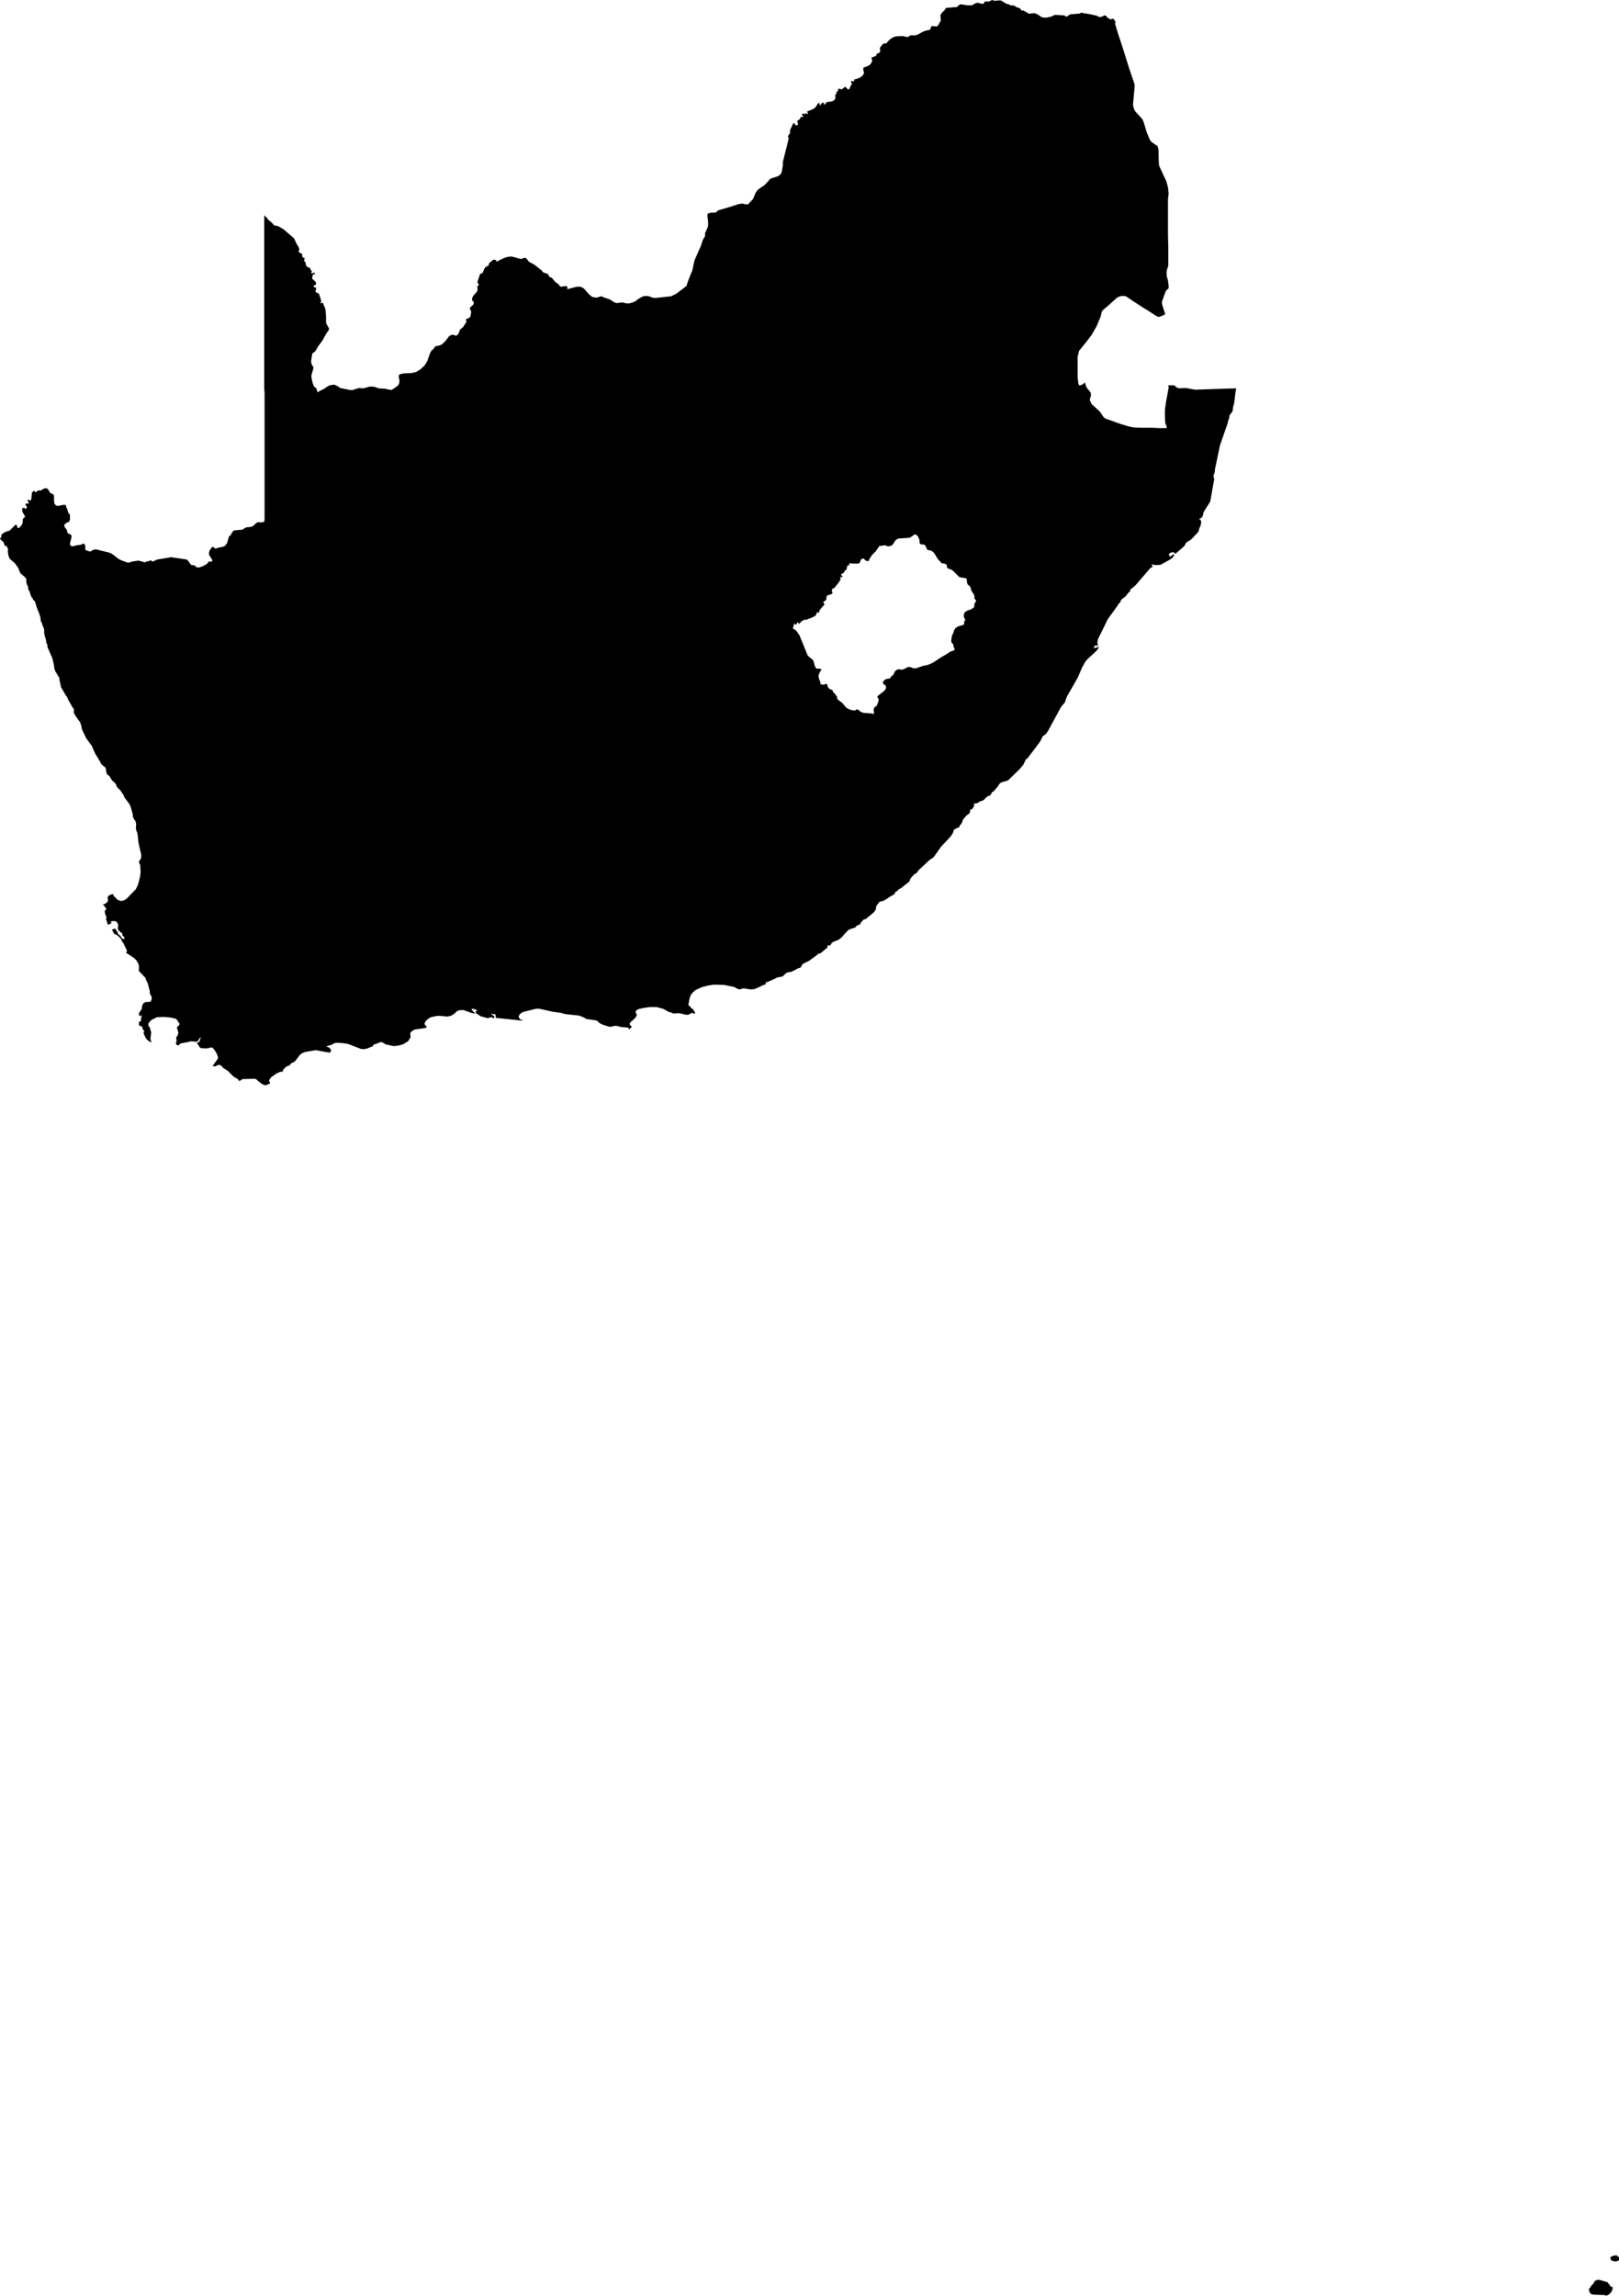 <svg xmlns="http://www.w3.org/2000/svg" viewBox="0 0 47.67 67.57"><path d="M 483.93 484.41 483.87 484.46 483.8 484.49 483.79 484.48 483.75 484.47 483.5 484.46 483.47 484.46 483.39 484.45 483.35 484.43 483.32 484.4 483.31 484.37 483.3 484.33 483.29 484.29 483.33 484.25 483.38 484.17 483.4 484.16 483.42 484.14 483.46 484.07 483.49 484.04 483.56 484.02 483.63 484.03 483.84 484.09 483.94 484.22 484 484.24 483.98 484.33 483.93 484.41 Z M 484.18 483.45 484.1 483.48 483.99 483.47 483.93 483.42 483.93 483.35 484.01 483.31 484.11 483.3 484.18 483.36 484.18 483.45 Z M 469.36 417.57 469.34 417.61 469.43 417.91 469.55 418.27 469.66 418.62 469.75 418.91 469.91 419.38 469.92 419.45 469.87 420 469.89 420.1 469.93 420.19 470.14 420.42 470.18 420.5 470.27 420.8 470.36 421.02 470.39 421.07 470.43 421.11 470.58 421.21 470.6 421.24 470.61 421.28 470.62 421.32 470.63 421.7 470.64 421.8 470.77 422.08 470.85 422.25 470.9 422.43 470.92 422.62 470.9 422.78 470.9 423.12 470.9 423.53 470.9 423.82 470.91 424.21 470.91 424.74 470.87 424.86 470.86 424.92 470.86 425 470.87 425.08 470.89 425.13 470.9 425.18 470.92 425.33 470.92 425.38 470.91 425.42 470.9 425.43 470.88 425.44 470.85 425.47 470.83 425.5 470.74 425.75 470.72 425.81 470.73 425.89 470.82 426.17 470.69 426.23 470.63 426.25 470.57 426.23 470.37 426.1 470.34 426.08 470.13 425.95 469.9 425.8 469.66 425.64 469.61 425.63 469.54 425.63 469.46 425.65 469.4 425.68 469.18 425.88 468.98 426.05 468.95 426.1 468.92 426.23 468.8 426.52 468.65 426.78 468.49 426.99 468.49 426.99 468.28 427.25 468.24 427.43 468.24 427.69 468.24 428.03 468.26 428.2 468.28 428.26 468.32 428.26 468.35 428.25 468.39 428.23 468.43 428.2 468.45 428.17 468.46 428.2 468.5 428.32 468.53 428.36 468.59 428.43 468.62 428.47 468.63 428.51 468.63 428.58 468.6 428.67 468.61 428.73 468.66 428.82 468.89 429.03 469 429.19 469.03 429.22 469.06 429.24 469.26 429.31 469.34 429.34 469.51 429.4 469.74 429.47 469.88 429.5 470.13 429.51 470.45 429.51 470.66 429.52 470.86 429.52 470.86 429.48 470.86 429.46 470.84 429.43 470.83 429.4 470.82 429.37 470.81 429.18 470.81 429.14 470.81 428.98 470.84 428.76 470.88 428.55 470.92 428.33 470.91 428.26 471.06 428.26 471.1 428.27 471.15 428.32 471.19 428.34 471.25 428.35 471.36 428.34 471.43 428.34 471.59 428.37 471.71 428.39 471.97 428.38 472.26 428.37 472.57 428.36 472.91 428.35 472.89 428.45 472.85 428.78 472.81 428.93 472.81 428.99 472.79 429.04 472.71 429.15 472.71 429.17 472.7 429.24 472.69 429.26 472.67 429.3 472.66 429.37 472.43 430.03 472.28 430.75 472.28 430.81 472.27 430.84 472.25 430.89 472.24 430.92 472.24 430.95 472.26 431 472.26 431.03 472.15 431.65 472.14 431.69 471.95 431.99 471.94 432.03 471.93 432.08 471.91 432.14 471.87 432.17 471.82 432.19 471.83 432.21 471.84 432.22 471.85 432.22 471.86 432.21 471.88 432.29 471.86 432.39 471.82 432.48 471.8 432.56 471.77 432.6 471.58 432.8 471.55 432.82 471.48 432.86 471.45 432.88 471.43 432.9 471.39 432.98 471.36 433.01 471.12 433.22 471.06 433.17 470.97 433.19 470.92 433.24 470.97 433.31 470.99 433.29 471.02 433.26 471.05 433.24 471.09 433.24 471.05 433.32 470.96 433.39 470.69 433.54 470.61 433.55 470.52 433.55 470.42 433.53 470.42 433.55 470.43 433.57 470.44 433.58 470.45 433.58 470.45 433.6 470.38 433.64 469.95 434.14 469.85 434.23 469.81 434.25 469.8 434.26 469.79 434.27 469.79 434.32 469.78 434.33 469.75 434.35 469.66 434.46 469.63 434.49 469.56 434.54 469.53 434.57 469.51 434.59 469.5 434.64 469.48 434.66 469.46 434.68 469.44 434.7 469.42 434.74 469.13 435.14 468.84 435.73 468.82 435.83 468.84 435.92 468.75 435.92 468.73 435.94 468.72 436.01 468.75 435.99 468.83 435.97 468.86 435.94 468.86 435.96 468.85 435.98 468.85 436 468.83 436.03 468.77 436.1 468.54 436.31 468.47 436.39 468.37 436.57 468.24 436.87 467.92 437.43 467.88 437.54 467.87 437.58 467.85 437.61 467.75 437.73 467.37 438.43 467.31 438.52 467.27 438.55 467.24 438.57 467.21 438.59 467.14 438.74 466.93 439.02 466.77 439.23 466.71 439.28 466.64 439.43 466.52 439.57 466.2 439.88 466.16 439.9 466.02 439.94 465.97 439.96 465.93 440 465.91 440.04 465.77 440.21 465.73 440.23 465.71 440.25 465.69 440.3 465.67 440.32 465.66 440.33 465.65 440.34 465.6 440.35 465.56 440.38 465.48 440.46 465.45 440.48 465.36 440.51 465.3 440.55 465.29 440.56 465.26 440.56 465.24 440.57 465.23 440.57 465.21 440.57 465.2 440.57 465.18 440.58 465.19 440.6 465.19 440.61 465.2 440.62 465.15 440.72 465.09 440.75 465.07 440.77 465.07 440.83 465.04 440.87 464.97 440.92 464.9 441 464.86 441.05 464.85 441.09 464.84 441.12 464.8 441.19 464.78 441.2 464.77 441.21 464.77 441.22 464.76 441.25 464.76 441.26 464.61 441.33 464.59 441.36 464.58 441.4 464.56 441.45 464.5 441.54 464.22 441.84 464 442.15 463.88 442.23 463.86 442.25 463.56 442.53 463.51 442.6 463.49 442.62 463.45 442.64 463.43 442.65 463.35 442.74 463.31 442.79 463.3 442.84 463.28 442.87 463.04 443.06 462.98 443.09 462.91 443.16 462.87 443.17 462.86 443.22 462.81 443.26 462.7 443.32 462.6 443.39 462.53 443.43 462.41 443.46 462.36 443.52 462.31 443.59 462.3 443.67 462.28 443.72 462.23 443.78 462 443.97 461.93 443.99 461.91 444.01 461.88 444.06 461.85 444.07 461.85 444.08 461.85 444.1 461.85 444.11 461.84 444.12 461.73 444.17 461.69 444.22 461.66 444.23 461.62 444.24 461.51 444.28 461.47 444.31 461.28 444.52 461.2 444.58 461.05 444.64 461.02 444.66 461.01 444.66 460.96 444.74 460.94 444.75 460.92 444.75 460.91 444.75 460.88 444.74 460.87 444.81 460.81 444.86 460.69 444.96 460.64 444.99 460.63 444.99 460.62 444.99 460.61 444.98 460.61 444.98 460.6 444.98 460.59 445.01 460.36 445.18 460.33 445.2 460.17 445.28 460.13 445.31 460.12 445.33 460.11 445.35 460.1 445.37 460.09 445.39 460.07 445.4 460.05 445.41 460.01 445.42 459.82 445.52 459.77 445.53 459.72 445.54 459.67 445.55 459.55 445.66 459.5 445.67 459.39 445.69 459.32 445.73 459.11 445.82 459.08 445.83 459.06 445.84 459.05 445.89 459.04 445.9 458.99 445.91 458.78 446.01 458.69 446.04 458.6 446.04 458.41 446.01 458.35 446.02 458.31 446.04 458.27 446.04 458.22 446.02 458.13 445.97 457.84 445.91 457.53 445.9 457.34 445.93 457.16 445.98 456.99 446.06 456.92 446.12 456.86 446.19 456.82 446.28 456.79 446.43 456.78 446.49 456.79 446.52 456.83 446.54 456.84 446.56 456.85 446.58 456.92 446.63 456.96 446.7 456.98 446.72 456.97 446.74 456.97 446.75 456.96 446.76 456.89 446.73 456.84 446.75 456.8 446.78 456.74 446.79 456.67 446.78 456.56 446.75 456.49 446.74 456.38 446.75 456.33 446.75 456.27 446.72 456.19 446.7 456.11 446.65 456.03 446.61 455.84 446.56 455.64 446.56 455.44 446.59 455.31 446.62 455.26 446.65 455.22 446.69 455.26 446.8 455.23 446.86 455.19 446.9 455.17 446.92 455.06 447.02 455.05 447.06 455.06 447.09 455.08 447.11 455.1 447.12 455.11 447.14 455.1 447.16 455.06 447.19 455.05 447.21 455.03 447.21 455.01 447.17 454.96 447.16 454.81 447.15 454.69 447.12 454.63 447.11 454.49 447.14 454.45 447.14 454.26 447.08 454.16 447.03 454.09 446.96 454.04 446.95 453.77 446.91 453.74 446.89 453.71 446.87 453.56 446.81 453.17 446.77 453.12 446.76 453.02 446.73 452.79 446.7 452.39 446.61 452.29 446.61 451.93 446.7 451.88 446.72 451.84 446.75 451.81 446.78 451.78 446.84 451.8 446.89 451.84 446.93 451.89 446.94 451.89 446.96 451.12 446.88 451.11 446.87 451.1 446.79 451.09 446.77 451.03 446.77 451 446.76 450.98 446.74 450.99 446.78 451 446.79 451.02 446.8 451.05 446.82 451.07 446.86 451.07 446.88 451.05 446.89 451.04 446.88 451.01 446.87 450.95 446.86 450.92 446.87 450.9 446.88 450.88 446.89 450.84 446.88 450.66 446.83 450.59 446.78 450.57 446.77 450.54 446.76 450.52 446.72 450.52 446.69 450.52 446.68 450.53 446.67 450.57 446.67 450.53 446.64 450.48 446.62 450.39 446.61 450.41 446.65 450.44 446.69 450.47 446.72 450.51 446.74 450.47 446.75 450.41 446.74 450.16 446.65 450.12 446.65 450.06 446.65 450.02 446.66 449.98 446.67 449.87 446.77 449.78 446.82 449.68 446.84 449.47 446.82 449.38 446.82 449.19 446.86 449.14 446.89 449.11 446.91 449.04 446.98 449.01 447.04 449.02 447.08 449.05 447.12 449.09 447.14 449.06 447.16 449.02 447.18 448.73 447.22 448.65 447.26 448.59 447.32 448.59 447.36 448.6 447.45 448.58 447.48 448.53 447.56 448.52 447.57 448.39 447.65 448.3 447.68 448.2 447.7 448.11 447.71 447.87 447.66 447.79 447.61 447.74 447.59 447.69 447.6 447.6 447.64 447.52 447.66 447.51 447.67 447.5 447.69 447.49 447.71 447.47 447.72 447.32 447.78 447.23 447.8 447.13 447.79 446.77 447.65 446.68 447.63 446.46 447.61 446.36 447.62 446.27 447.67 446.29 447.67 446.16 447.7 446.12 447.73 446.18 447.74 446.23 447.78 446.26 447.83 446.24 447.89 446.2 447.9 445.81 447.83 445.5 447.88 445.4 447.92 445.33 447.98 445.21 448.14 445.16 448.18 445.12 448.2 445.09 448.21 445.07 448.23 445.06 448.25 445.04 448.27 445.02 448.28 444.95 448.31 444.91 448.34 444.87 448.38 444.84 448.42 444.83 448.47 444.8 448.46 444.75 448.47 444.66 448.51 444.49 448.63 444.43 448.72 444.46 448.79 444.46 448.81 444.43 448.82 444.37 448.85 444.33 448.86 444.3 448.86 444.26 448.84 444.23 448.83 444.09 448.72 444.06 448.69 444.02 448.67 443.66 448.68 443.63 448.69 443.6 448.72 443.56 448.73 443.54 448.73 443.53 448.71 443.52 448.69 443.51 448.68 443.39 448.61 443.22 448.44 443.11 448.37 443.08 448.35 443.04 448.3 443 448.27 442.95 448.26 442.89 448.28 442.85 448.31 442.83 448.3 442.81 448.3 442.79 448.3 442.77 448.31 442.78 448.28 442.91 448.1 442.93 448.07 442.92 448 442.88 447.91 442.83 447.83 442.79 447.78 442.76 447.75 442.73 447.75 442.58 447.78 442.44 447.77 442.41 447.76 442.38 447.73 442.34 447.66 442.31 447.63 442.31 447.61 442.36 447.6 442.39 447.56 442.4 447.51 442.43 447.45 442.39 447.47 442.34 447.56 442.31 447.58 442.14 447.57 442.11 447.57 442.05 447.59 441.83 447.63 441.79 447.66 441.78 447.68 441.76 447.69 441.73 447.68 441.71 447.67 441.69 447.64 441.69 447.61 441.71 447.58 441.7 447.49 441.7 447.47 441.7 447.44 441.71 447.43 441.73 447.42 441.74 447.39 441.76 447.34 441.76 447.3 441.73 447.21 441.72 447.16 441.74 447.13 441.77 447.11 441.8 447.06 441.71 446.92 441.67 446.9 441.54 446.87 441.33 446.85 441.13 446.86 441.1 446.87 441.08 446.89 441 446.92 440.96 446.95 440.94 446.97 440.92 446.99 440.89 447.03 440.88 447.05 440.88 447.08 440.88 447.11 440.89 447.13 440.91 447.14 440.92 447.16 440.95 447.27 440.96 447.29 440.96 447.32 440.94 447.49 440.95 447.55 440.98 447.58 440.94 447.59 440.89 447.56 440.83 447.51 440.8 447.47 440.75 447.36 440.74 447.33 440.74 447.31 440.75 447.28 440.76 447.26 440.75 447.25 440.74 447.24 440.73 447.24 440.72 447.23 440.7 447.16 440.69 447.13 440.62 447.11 440.6 447.08 440.6 447.05 440.6 447.01 440.62 446.99 440.64 446.98 440.66 446.97 440.66 446.93 440.67 446.89 440.67 446.86 440.68 446.84 440.69 446.81 440.66 446.81 440.65 446.82 440.63 446.83 440.6 446.78 440.6 446.74 440.62 446.71 440.65 446.67 440.68 446.62 440.7 446.52 440.72 446.46 440.8 446.41 440.88 446.41 440.95 446.4 440.98 446.3 440.97 446.25 440.93 446.18 440.92 446.15 440.92 446.09 440.86 445.86 440.8 445.74 440.79 445.69 440.77 445.68 440.66 445.56 440.63 445.53 440.61 445.52 440.6 445.49 440.6 445.38 440.6 445.33 440.58 445.28 440.53 445.19 440.46 445.12 440.22 444.96 440.25 444.91 440.23 444.86 440.18 444.76 440.15 444.69 440.09 444.61 440.09 444.59 440.07 444.55 439.97 444.45 439.93 444.43 439.88 444.41 439.85 444.37 439.83 444.32 439.8 444.29 439.86 444.26 439.89 444.25 439.91 444.26 439.93 444.29 439.94 444.32 439.96 444.34 439.98 444.36 439.97 444.39 439.99 444.41 440.05 444.46 440.09 444.52 440.12 444.55 440.15 444.56 440.18 444.54 440.17 444.51 440.13 444.46 440.11 444.44 440.11 444.39 440.1 444.38 440.09 444.37 440.07 444.37 440.06 444.36 440.01 444.31 439.99 444.29 439.98 444.26 439.99 444.15 439.98 444.11 439.95 444.06 439.9 444.03 439.83 444.03 439.77 444.04 439.79 444.08 439.8 444.09 439.77 444.1 439.75 444.11 439.71 444.14 439.68 444.12 439.67 444.09 439.66 444.06 439.66 444.05 439.65 444.02 439.64 444 439.63 443.97 439.65 443.93 439.64 443.91 439.61 443.83 439.6 443.78 439.59 443.75 439.6 443.73 439.62 443.7 439.64 443.67 439.62 443.64 439.57 443.57 439.56 443.56 439.55 443.56 439.55 443.53 439.56 443.53 439.58 443.53 439.59 443.53 439.6 443.52 439.61 443.52 439.64 443.49 439.65 443.48 439.67 443.47 439.68 443.47 439.68 443.45 439.68 443.43 439.69 443.41 439.68 443.33 439.69 443.3 439.72 443.28 439.77 443.25 439.83 443.24 439.86 443.24 439.84 443.26 439.87 443.3 439.98 443.41 440.08 443.44 440.16 443.42 440.24 443.37 440.51 443.09 440.56 442.99 440.59 442.9 440.64 442.69 440.65 442.58 440.64 442.4 440.63 442.36 440.6 442.3 440.61 442.26 440.66 442.19 440.67 442.08 440.59 441.74 440.56 441.46 440.52 441.35 440.51 441.29 440.52 441.18 440.51 441.13 440.49 441.07 440.46 441.04 440.44 440.99 440.42 440.96 440.42 440.93 440.42 440.91 440.42 440.89 440.37 440.71 440.34 440.62 440.28 440.53 440.18 440.4 440.16 440.36 440.16 440.34 440.06 440.19 439.95 440.08 439.94 440.04 439.92 440 439.89 439.96 439.81 439.89 439.73 439.76 439.66 439.71 439.64 439.64 439.62 439.52 439.59 439.49 439.5 439.42 439.48 439.39 439.47 439.36 439.35 439.16 439.34 439.15 439.31 439.09 439.3 439.07 439.28 439.03 439.23 438.91 439.21 438.87 439.05 438.65 438.93 438.4 438.92 438.37 438.9 438.27 438.87 438.18 438.74 438 438.68 437.89 438.69 437.8 438.64 437.73 438.51 437.5 438.49 437.44 438.45 437.39 438.31 437.15 438.3 437.12 438.29 437.05 438.27 436.97 438.26 436.95 438.26 436.88 438.14 436.68 438.11 436.6 438.1 436.5 438.05 436.29 437.91 435.97 437.9 435.88 437.89 435.87 437.88 435.85 437.87 435.84 437.87 435.81 437.87 435.78 437.81 435.57 437.82 435.57 437.81 435.54 437.81 435.47 437.81 435.44 437.75 435.29 437.75 435.26 437.73 435.24 437.71 435.19 437.7 435.09 437.64 434.91 437.62 434.88 437.54 434.63 437.53 434.61 437.48 434.57 437.48 434.54 437.47 434.53 437.43 434.48 437.38 434.33 437.37 434.31 437.35 434.28 437.34 434.26 437.34 434.2 437.33 434.18 437.31 434.14 437.29 434.08 437.28 434.02 437.29 433.98 437.26 433.92 437.12 433.8 437.1 433.77 437.06 433.67 437.05 433.64 436.95 433.5 436.8 433.37 436.77 433.31 436.75 433.22 436.74 433.14 436.75 433.08 436.74 433.07 436.72 433.02 436.71 433 436.71 432.99 436.69 432.99 436.67 432.99 436.65 432.98 436.61 432.87 436.57 432.84 436.51 432.78 436.51 432.77 436.53 432.75 436.55 432.72 436.55 432.68 436.55 432.65 436.59 432.63 436.64 432.59 436.71 432.56 436.79 432.54 436.96 432.37 436.98 432.36 437 432.37 437.01 432.4 437.02 432.43 437.03 432.46 437.06 432.46 437.11 432.42 437.15 432.37 437.17 432.33 437.18 432.28 437.18 432.23 437.19 432.18 437.23 432.15 437.25 432.13 437.23 432.09 437.19 432.02 437.17 431.98 437.16 431.93 437.17 431.88 437.21 431.86 437.23 431.87 437.25 431.89 437.27 431.9 437.29 431.88 437.3 431.85 437.29 431.82 437.27 431.79 437.26 431.78 437.27 431.75 437.28 431.74 437.33 431.74 437.36 431.74 437.36 431.72 437.33 431.67 437.32 431.65 437.32 431.64 437.34 431.63 437.35 431.63 437.36 431.64 437.39 431.64 437.4 431.65 437.41 431.65 437.43 431.62 437.45 431.43 437.45 431.42 437.49 431.38 437.51 431.36 437.52 431.37 437.54 431.4 437.57 431.4 437.59 431.39 437.63 431.36 437.65 431.35 437.71 431.36 437.78 431.31 437.81 431.3 437.85 431.29 437.88 431.29 437.9 431.3 437.93 431.33 437.96 431.38 437.99 431.43 438.03 431.45 438.08 431.47 438.1 431.51 438.1 431.57 438.1 431.62 438.11 431.74 438.16 431.8 438.23 431.81 438.37 431.78 438.42 431.78 438.45 431.79 438.46 431.82 438.46 431.85 438.47 431.87 438.49 431.9 438.5 431.93 438.5 431.95 438.51 431.98 438.52 432.01 438.56 432.06 438.57 432.09 438.57 432.14 438.57 432.21 438.55 432.27 438.52 432.29 438.48 432.3 438.44 432.33 438.41 432.36 438.4 432.4 438.42 432.44 438.48 432.52 438.49 432.58 438.51 432.62 438.59 432.65 438.62 432.7 438.6 432.8 438.57 432.91 438.58 432.98 438.66 433 438.76 432.97 438.85 432.96 438.9 432.95 438.94 432.93 438.98 432.92 439.01 432.95 439.02 433 439.02 433.06 439.03 433.11 439.08 433.13 439.15 433.15 439.18 433.15 439.2 433.14 439.24 433.11 439.27 433.1 439.34 433.09 439.71 433.18 439.79 433.21 439.86 433.26 440 433.37 440.08 433.41 440.27 433.48 440.31 433.48 440.39 433.45 440.58 433.42 440.63 433.43 440.73 433.46 440.78 433.47 440.82 433.45 440.84 433.44 440.87 433.44 440.91 433.43 440.92 433.42 440.94 433.41 440.95 433.41 440.96 433.42 440.99 433.44 441 433.45 441.05 433.43 441.13 433.39 441.55 433.32 442.02 433.39 442.05 433.43 442.11 433.51 442.13 433.54 442.15 433.55 442.23 433.56 442.25 433.57 442.26 433.58 442.3 433.62 442.38 433.62 442.47 433.59 442.6 433.52 442.62 433.5 442.64 433.46 442.66 433.45 442.73 433.45 442.76 433.43 442.76 433.4 442.67 433.26 442.66 433.2 442.67 433.15 442.71 433.08 442.73 433.05 442.76 433.02 442.79 433.02 442.84 433.06 442.87 433.07 442.9 433.05 443.08 433.01 443.13 432.99 443.16 432.95 443.19 432.92 443.25 432.72 443.26 432.69 443.29 432.69 443.3 432.68 443.32 432.63 443.33 432.61 443.35 432.59 443.36 432.57 443.38 432.55 443.4 432.53 443.42 432.53 443.64 432.51 443.68 432.49 443.72 432.46 443.77 432.44 443.88 432.43 443.95 432.41 444.05 432.32 444.1 432.29 444.13 432.29 444.2 432.3 444.22 432.29 444.29 432.28 444.3 432.2 444.3 432.1 444.3 431.96 444.3 431.82 444.3 431.68 444.3 431.54 444.3 431.4 444.3 431.26 444.3 431.12 444.3 430.98 444.3 430.84 444.3 430.7 444.3 430.56 444.3 430.42 444.3 430.28 444.3 430.14 444.3 430 444.3 429.86 444.3 429.73 444.3 429.59 444.3 429.45 444.3 429.31 444.3 429.17 444.3 429.03 444.3 428.89 444.3 428.75 444.3 428.61 444.3 428.48 444.29 428.34 444.29 428.2 444.29 428.06 444.29 427.92 444.29 427.78 444.29 427.65 444.29 427.51 444.29 427.37 444.29 427.23 444.29 427.09 444.29 426.96 444.29 426.82 444.29 426.68 444.29 426.54 444.29 426.41 444.29 426.27 444.29 426.13 444.29 425.99 444.29 425.86 444.29 425.72 444.29 425.58 444.29 425.44 444.29 425.34 444.29 425.31 444.29 425.17 444.29 425.03 444.29 424.9 444.29 424.76 444.29 424.62 444.29 424.49 444.29 424.35 444.29 424.21 444.29 424.08 444.29 423.94 444.29 423.8 444.29 423.67 444.29 423.53 444.29 423.4 444.29 423.26 444.29 423.23 444.3 423.27 444.32 423.29 444.36 423.32 444.4 423.38 444.51 423.47 444.57 423.54 444.6 423.56 444.62 423.56 444.66 423.57 444.69 423.57 444.86 423.67 445.14 423.91 445.17 423.94 445.24 424.09 445.3 424.19 445.32 424.24 445.32 424.28 445.3 424.32 445.32 424.35 445.36 424.37 445.4 424.39 445.41 424.45 445.41 424.47 445.42 424.49 445.46 424.51 445.48 424.52 445.48 424.54 445.47 424.56 445.46 424.57 445.47 424.59 445.47 424.61 445.5 424.64 445.51 424.66 445.52 424.73 445.54 424.76 445.57 424.78 445.64 424.81 445.65 424.84 445.66 424.88 445.69 424.88 445.69 424.9 445.68 424.93 445.68 424.96 445.7 424.97 445.72 424.96 445.74 424.95 445.76 424.94 445.79 424.97 445.72 425.01 445.71 425.05 445.7 425.12 445.8 425.21 445.82 425.27 445.81 425.3 445.76 425.32 445.75 425.34 445.75 425.37 445.78 425.38 445.8 425.38 445.82 425.4 445.82 425.42 445.8 425.48 445.8 425.5 445.82 425.53 445.88 425.55 445.9 425.57 445.92 425.62 445.97 425.78 445.95 425.83 445.94 425.85 445.97 425.84 446 425.83 446.01 425.83 446.03 425.86 446.03 425.87 446.09 426.01 446.11 426.22 446.11 426.4 446.12 426.45 446.2 426.59 446.19 426.63 446.1 426.77 446.05 426.86 446 426.95 445.88 427.11 445.81 427.23 445.78 427.27 445.71 427.32 445.7 427.35 445.68 427.48 445.67 427.55 445.68 427.62 445.69 427.65 445.72 427.7 445.74 427.73 445.73 427.79 445.68 427.96 445.68 428.03 445.7 428.12 445.72 428.21 445.75 428.28 445.76 428.3 445.78 428.31 445.81 428.34 445.83 428.36 445.85 428.44 445.86 428.47 445.87 428.46 445.92 428.43 446.06 428.36 446.16 428.29 446.22 428.26 446.35 428.24 446.44 428.28 446.53 428.34 446.82 428.4 446.89 428.4 447.08 428.34 447.11 428.34 447.18 428.35 447.21 428.35 447.39 428.3 447.5 428.3 447.55 428.31 447.66 428.35 447.84 428.36 447.98 428.39 448.02 428.4 448.07 428.38 448.2 428.29 448.24 428.25 448.26 428.21 448.27 428.16 448.27 428.11 448.25 428 448.25 427.97 448.28 427.94 448.34 427.92 448.41 427.91 448.62 427.9 448.76 427.87 448.89 427.79 449.01 427.68 449.09 427.55 449.16 427.35 449.2 427.26 449.29 427.17 449.32 427.12 449.34 427.11 449.44 427.09 449.47 427.08 449.53 427.05 449.64 426.94 449.72 426.83 449.77 426.79 449.84 426.77 449.94 426.8 449.98 426.78 450.02 426.72 450.05 426.63 450.08 426.6 450.12 426.57 450.14 426.55 450.15 426.54 450.24 426.4 450.24 426.37 450.23 426.34 450.23 426.32 450.26 426.3 450.32 426.28 450.34 426.26 450.36 426.23 450.37 426.19 450.38 426.13 450.38 426.08 450.37 426.05 450.34 426 450.36 425.96 450.41 425.92 450.44 425.89 450.46 425.85 450.46 425.83 450.45 425.8 450.43 425.77 450.42 425.77 450.41 425.76 450.41 425.73 450.42 425.67 450.45 425.62 450.55 425.51 450.56 425.48 450.57 425.46 450.57 425.42 450.57 425.4 450.56 425.37 450.56 425.35 450.59 425.33 450.61 425.31 450.6 425.28 450.58 425.26 450.57 425.23 450.57 425.21 450.58 425.19 450.59 425.15 450.64 425 450.65 424.98 450.71 424.96 450.73 424.93 450.77 424.83 450.79 424.8 450.81 424.78 450.83 424.77 450.86 424.75 450.89 424.74 450.9 424.72 450.9 424.7 450.91 424.67 451 424.59 451.05 424.56 451.1 424.57 451.12 424.59 451.13 424.61 451.14 424.62 451.17 424.61 451.19 424.59 451.36 424.51 451.46 424.48 451.57 424.47 451.69 424.5 451.79 424.53 451.83 424.54 451.87 424.54 451.94 424.51 451.97 424.51 452 424.52 452.02 424.54 452.06 424.59 452.08 424.62 452.11 424.64 452.17 424.67 452.23 424.7 452.46 424.88 452.48 424.91 452.51 424.94 452.63 424.98 452.65 424.99 452.67 425.04 452.69 425.07 452.71 425.08 452.75 425.09 452.77 425.11 452.86 425.22 452.96 425.29 452.99 425.34 453.03 425.36 453.15 425.34 453.17 425.34 453.2 425.35 453.22 425.37 453.22 425.39 453.21 425.41 453.21 425.43 453.26 425.42 453.49 425.36 453.61 425.36 453.7 425.41 453.86 425.59 453.95 425.66 454.06 425.68 454.12 425.67 454.17 425.65 454.21 425.64 454.31 425.68 454.48 425.74 454.6 425.82 454.67 425.84 454.84 425.82 454.91 425.84 454.97 425.85 455.04 425.85 455.17 425.81 455.21 425.79 455.35 425.69 455.45 425.64 455.53 425.63 455.62 425.64 455.72 425.68 455.81 425.69 456.27 425.64 456.43 425.56 456.72 425.34 456.77 425.19 456.86 424.96 456.89 424.9 456.96 424.58 457.15 424.15 457.2 423.99 457.27 423.87 457.27 423.78 457.34 423.63 457.36 423.55 457.36 423.46 457.34 423.28 457.34 423.22 457.35 423.21 457.37 423.2 457.44 423.18 457.56 423.18 457.59 423.17 457.66 423.11 458 423.01 458.25 422.93 458.36 422.91 458.4 422.92 458.44 422.93 458.48 422.93 458.53 422.94 458.53 422.94 458.67 422.79 458.69 422.76 458.76 422.59 458.81 422.52 458.87 422.47 459.02 422.37 459.15 422.23 459.17 422.2 459.22 422.17 459.41 422.11 459.46 422.08 459.49 422.05 459.52 422.01 459.56 421.8 459.56 421.69 459.72 421.05 459.73 420.98 459.71 420.93 459.78 420.82 459.77 420.8 459.77 420.78 459.78 420.73 459.82 420.65 459.86 420.56 459.88 420.54 459.9 420.55 459.92 420.58 459.93 420.6 459.97 420.61 460.01 420.58 460 420.55 459.99 420.5 459.99 420.46 460 420.46 460.02 420.47 460.02 420.45 460.04 420.44 460.08 420.41 460.06 420.41 460.08 420.38 460.1 420.36 460.13 420.36 460.15 420.37 460.16 420.35 460.15 420.33 460.13 420.31 460.12 420.28 460.13 420.27 460.16 420.26 460.18 420.27 460.2 420.29 460.21 420.28 460.22 420.26 460.23 420.24 460.25 420.26 460.26 420.27 460.28 420.27 460.31 420.26 460.27 420.21 460.3 420.19 460.38 420.16 460.47 420.12 460.51 420.09 460.54 420.05 460.59 419.97 460.63 419.94 460.65 420.02 460.67 420.01 460.69 419.98 460.7 419.96 460.73 419.95 460.76 419.94 460.78 419.94 460.76 419.98 460.79 420 460.81 419.98 460.83 419.95 460.85 419.93 460.88 419.92 460.97 419.91 461.02 419.9 461.07 419.87 461.1 419.83 461.11 419.77 461.11 419.76 461.1 419.74 461.1 419.72 461.1 419.72 461.11 419.71 461.12 419.7 461.13 419.69 461.13 419.68 461.14 419.64 461.18 419.59 461.2 419.53 461.22 419.53 461.25 419.54 461.28 419.55 461.31 419.54 461.4 419.47 461.46 419.54 461.49 419.55 461.52 419.54 461.53 419.51 461.57 419.42 461.57 419.42 461.59 419.41 461.59 419.4 461.6 419.4 461.6 419.39 461.59 419.38 461.58 419.37 461.58 419.36 461.57 419.34 461.56 419.32 461.57 419.31 461.59 419.31 461.64 419.31 461.67 419.3 461.66 419.26 461.74 419.24 461.84 419.2 461.91 419.14 461.95 419.08 461.93 418.97 461.93 418.92 461.95 418.9 462 418.89 462.04 418.87 462.09 418.85 462.12 418.83 462.15 418.79 462.18 418.75 462.19 418.69 462.17 418.64 462.17 418.62 462.21 418.6 462.26 418.58 462.3 418.57 462.31 418.55 462.32 418.52 462.33 418.5 462.35 418.49 462.37 418.49 462.39 418.48 462.41 418.46 462.43 418.43 462.43 418.41 462.42 418.39 462.42 418.36 462.42 418.33 462.43 418.31 462.5 418.22 462.52 418.21 462.55 418.2 462.6 418.2 462.62 418.18 462.7 418.09 462.74 418.06 462.82 418.01 462.9 417.99 463.09 417.98 463.22 418.01 463.26 418 463.31 417.96 463.35 417.96 463.39 417.96 463.45 417.96 463.53 417.94 463.69 417.85 463.78 417.82 463.83 417.81 463.88 417.8 463.91 417.77 463.92 417.72 463.94 417.69 463.99 417.69 464.09 417.7 464.13 417.67 464.18 417.58 464.2 417.55 464.21 417.53 464.2 417.36 464.25 417.29 464.29 417.25 464.32 417.23 464.32 417.22 464.37 417.15 464.39 417.15 464.66 417.13 464.7 417.12 464.73 417.08 464.78 417.05 464.83 417.05 464.95 417.07 465.02 417.08 465.06 417.07 465.07 417.08 465.09 417.08 465.12 417.08 465.17 417.05 465.25 417.01 465.3 417 465.41 417.03 465.46 417.03 465.49 417.01 465.5 416.97 465.55 416.96 465.62 416.97 465.7 416.93 465.75 416.92 465.79 416.95 465.82 416.94 465.97 416.93 466.01 416.95 466.14 417.03 466.22 417.05 466.27 417.08 466.35 417.08 466.38 417.09 466.44 417.13 466.46 417.14 466.51 417.15 466.53 417.16 466.58 417.21 466.58 417.22 466.58 417.23 466.65 417.23 466.68 417.25 466.75 417.29 466.8 417.32 466.84 417.32 466.94 417.31 466.99 417.31 467.03 417.33 467.07 417.35 467.1 417.37 467.17 417.42 467.24 417.44 467.32 417.44 467.41 417.42 467.46 417.41 467.54 417.37 467.58 417.36 467.62 417.36 467.77 417.37 467.83 417.37 467.85 417.38 467.89 417.4 467.9 417.41 467.94 417.4 467.99 417.36 468.04 417.34 468.29 417.32 468.36 417.29 468.42 417.31 468.56 417.33 468.8 417.38 468.87 417.42 468.91 417.42 468.93 417.42 468.95 417.41 469.02 417.38 469.05 417.37 469.08 417.39 469.12 417.44 469.14 417.46 469.16 417.46 469.19 417.48 469.21 417.49 469.23 417.49 469.26 417.47 469.28 417.47 469.31 417.49 469.36 417.57 Z M 462.81 432.93 462.77 432.97 462.73 432.99 462.67 433 462.62 432.99 462.58 432.97 462.55 432.97 462.43 432.99 462.41 432.98 462.39 433.01 462.36 433.05 462.3 433.14 462.29 433.15 462.19 433.25 462.11 433.37 462.1 433.39 462.1 433.41 462.1 433.42 462.08 433.43 462.02 433.43 461.99 433.41 461.97 433.39 461.94 433.36 461.9 433.36 461.87 433.38 461.85 433.41 461.84 433.45 461.82 433.49 461.76 433.51 461.51 433.5 461.52 433.54 461.5 433.56 461.46 433.57 461.45 433.59 461.45 433.63 461.44 433.65 461.44 433.66 461.43 433.67 461.43 433.68 461.43 433.69 461.43 433.7 461.42 433.7 461.41 433.7 461.4 433.7 461.36 433.77 461.33 433.79 461.3 433.81 461.27 433.82 461.28 433.84 461.3 433.87 461.32 433.89 461.31 433.9 461.29 433.91 461.28 433.91 461.26 433.89 461.25 433.91 461.26 433.96 461.26 433.97 461.21 434.06 461.08 434.22 461.07 434.23 461.04 434.24 461.02 434.25 461.01 434.27 461 434.3 461.02 434.36 461.02 434.39 461 434.4 460.98 434.41 460.89 434.44 460.85 434.46 460.85 434.48 460.84 434.54 460.84 434.57 460.82 434.59 460.8 434.61 460.78 434.61 460.76 434.63 460.75 434.65 460.76 434.66 460.77 434.68 460.78 434.7 460.78 434.73 460.77 434.74 460.75 434.75 460.66 434.86 460.64 434.89 460.63 434.94 460.61 434.95 460.56 434.95 460.55 434.96 460.55 434.99 460.54 435.01 460.52 435.04 460.52 435.04 460.51 435.05 460.43 435.09 460.39 435.11 460.32 435.13 460.28 435.15 460.26 435.16 460.2 435.16 460.13 435.19 460.12 435.2 460.05 435.27 460.04 435.28 460.02 435.27 460.02 435.26 460.01 435.24 459.99 435.24 459.98 435.25 459.96 435.3 459.94 435.31 459.92 435.28 459.9 435.28 459.88 435.31 459.88 435.35 459.85 435.41 459.87 435.42 459.9 435.45 459.93 435.46 459.96 435.49 460.03 435.59 460.05 435.62 460.05 435.62 460.05 435.62 460.23 436.06 460.29 436.21 460.33 436.25 460.44 436.34 460.47 436.4 460.5 436.52 460.52 436.55 460.54 436.6 460.56 436.6 460.59 436.6 460.64 436.6 460.67 436.61 460.7 436.62 460.69 436.65 460.66 436.68 460.61 436.8 460.62 436.88 460.67 437.01 460.66 437.05 460.69 437.06 460.69 437.06 460.73 437.07 460.75 437.07 460.77 437.07 460.82 437.05 460.85 437.05 460.87 437.07 460.88 437.13 460.91 437.17 460.94 437.2 461.02 437.23 461.03 437.26 461.04 437.29 461.1 437.35 461.15 437.42 461.16 437.44 461.16 437.47 461.16 437.49 461.18 437.51 461.31 437.61 461.43 437.75 461.5 437.79 461.58 437.82 461.67 437.83 461.69 437.83 461.73 437.8 461.75 437.8 461.78 437.81 461.8 437.82 461.81 437.84 461.84 437.86 461.88 437.88 461.93 437.9 462.19 437.92 462.24 437.94 462.24 437.89 462.24 437.85 462.23 437.81 462.25 437.76 462.26 437.73 462.28 437.72 462.3 437.71 462.32 437.7 462.33 437.67 462.34 437.66 462.38 437.54 462.38 437.52 462.38 437.49 462.35 437.45 462.34 437.43 462.36 437.4 462.55 437.25 462.58 437.21 462.6 437.16 462.59 437.1 462.56 437.08 462.53 437.06 462.51 437.03 462.51 436.98 462.55 436.94 462.59 436.91 462.63 436.9 462.7 436.89 462.72 436.88 462.73 436.86 462.76 436.82 462.78 436.81 462.82 436.77 462.85 436.7 462.87 436.67 462.92 436.63 462.97 436.62 463.08 436.63 463.13 436.61 463.23 436.56 463.26 436.55 463.3 436.55 463.41 436.59 463.48 436.59 463.68 436.52 463.83 436.49 463.97 436.43 464.23 436.26 464.32 436.21 464.49 436.1 464.52 436.09 464.58 436.07 464.6 436.06 464.62 436.03 464.61 436.01 464.59 435.96 464.58 435.92 464.58 435.9 464.58 435.88 464.55 435.86 464.52 435.82 464.52 435.76 464.53 435.69 464.54 435.63 464.54 435.62 464.58 435.55 464.6 435.48 464.64 435.41 464.71 435.36 464.88 435.31 464.9 435.28 464.9 435.24 464.9 435.2 464.94 435.17 464.91 435.13 464.89 435.07 464.89 435.06 464.89 435.01 464.91 434.95 464.96 434.91 465.02 434.88 465.09 434.86 465.14 434.83 465.17 434.81 465.19 434.79 465.2 434.76 465.2 434.73 465.2 434.69 465.24 434.63 465.25 434.59 465.24 434.58 465.21 434.55 465.2 434.53 465.2 434.51 465.2 434.48 465.2 434.46 465.18 434.41 465.12 434.32 465.09 434.23 465.08 434.19 465.05 434.16 465.01 434.13 464.99 434.1 464.97 433.95 464.91 433.93 464.82 433.92 464.75 433.9 464.56 433.71 464.49 433.67 464.44 433.66 464.41 433.64 464.39 433.61 464.39 433.56 464.37 433.53 464.33 433.51 464.27 433.5 464.24 433.5 464.12 433.37 464.03 433.22 464 433.18 463.97 433.16 463.97 433.16 463.94 433.13 463.9 433.12 463.9 433.12 463.83 433.11 463.81 433.09 463.75 432.97 463.72 432.95 463.62 432.94 463.59 432.91 463.58 432.8 463.56 432.76 463.54 432.71 463.51 432.68 463.47 432.65 463.44 432.65 463.31 432.74 463.27 432.75 462.96 432.77 462.92 432.79 462.87 432.83 462.81 432.93 Z" fill-rule="evenodd" id="South Africa" transform="translate(-436.51,-416.92) "/></svg>
